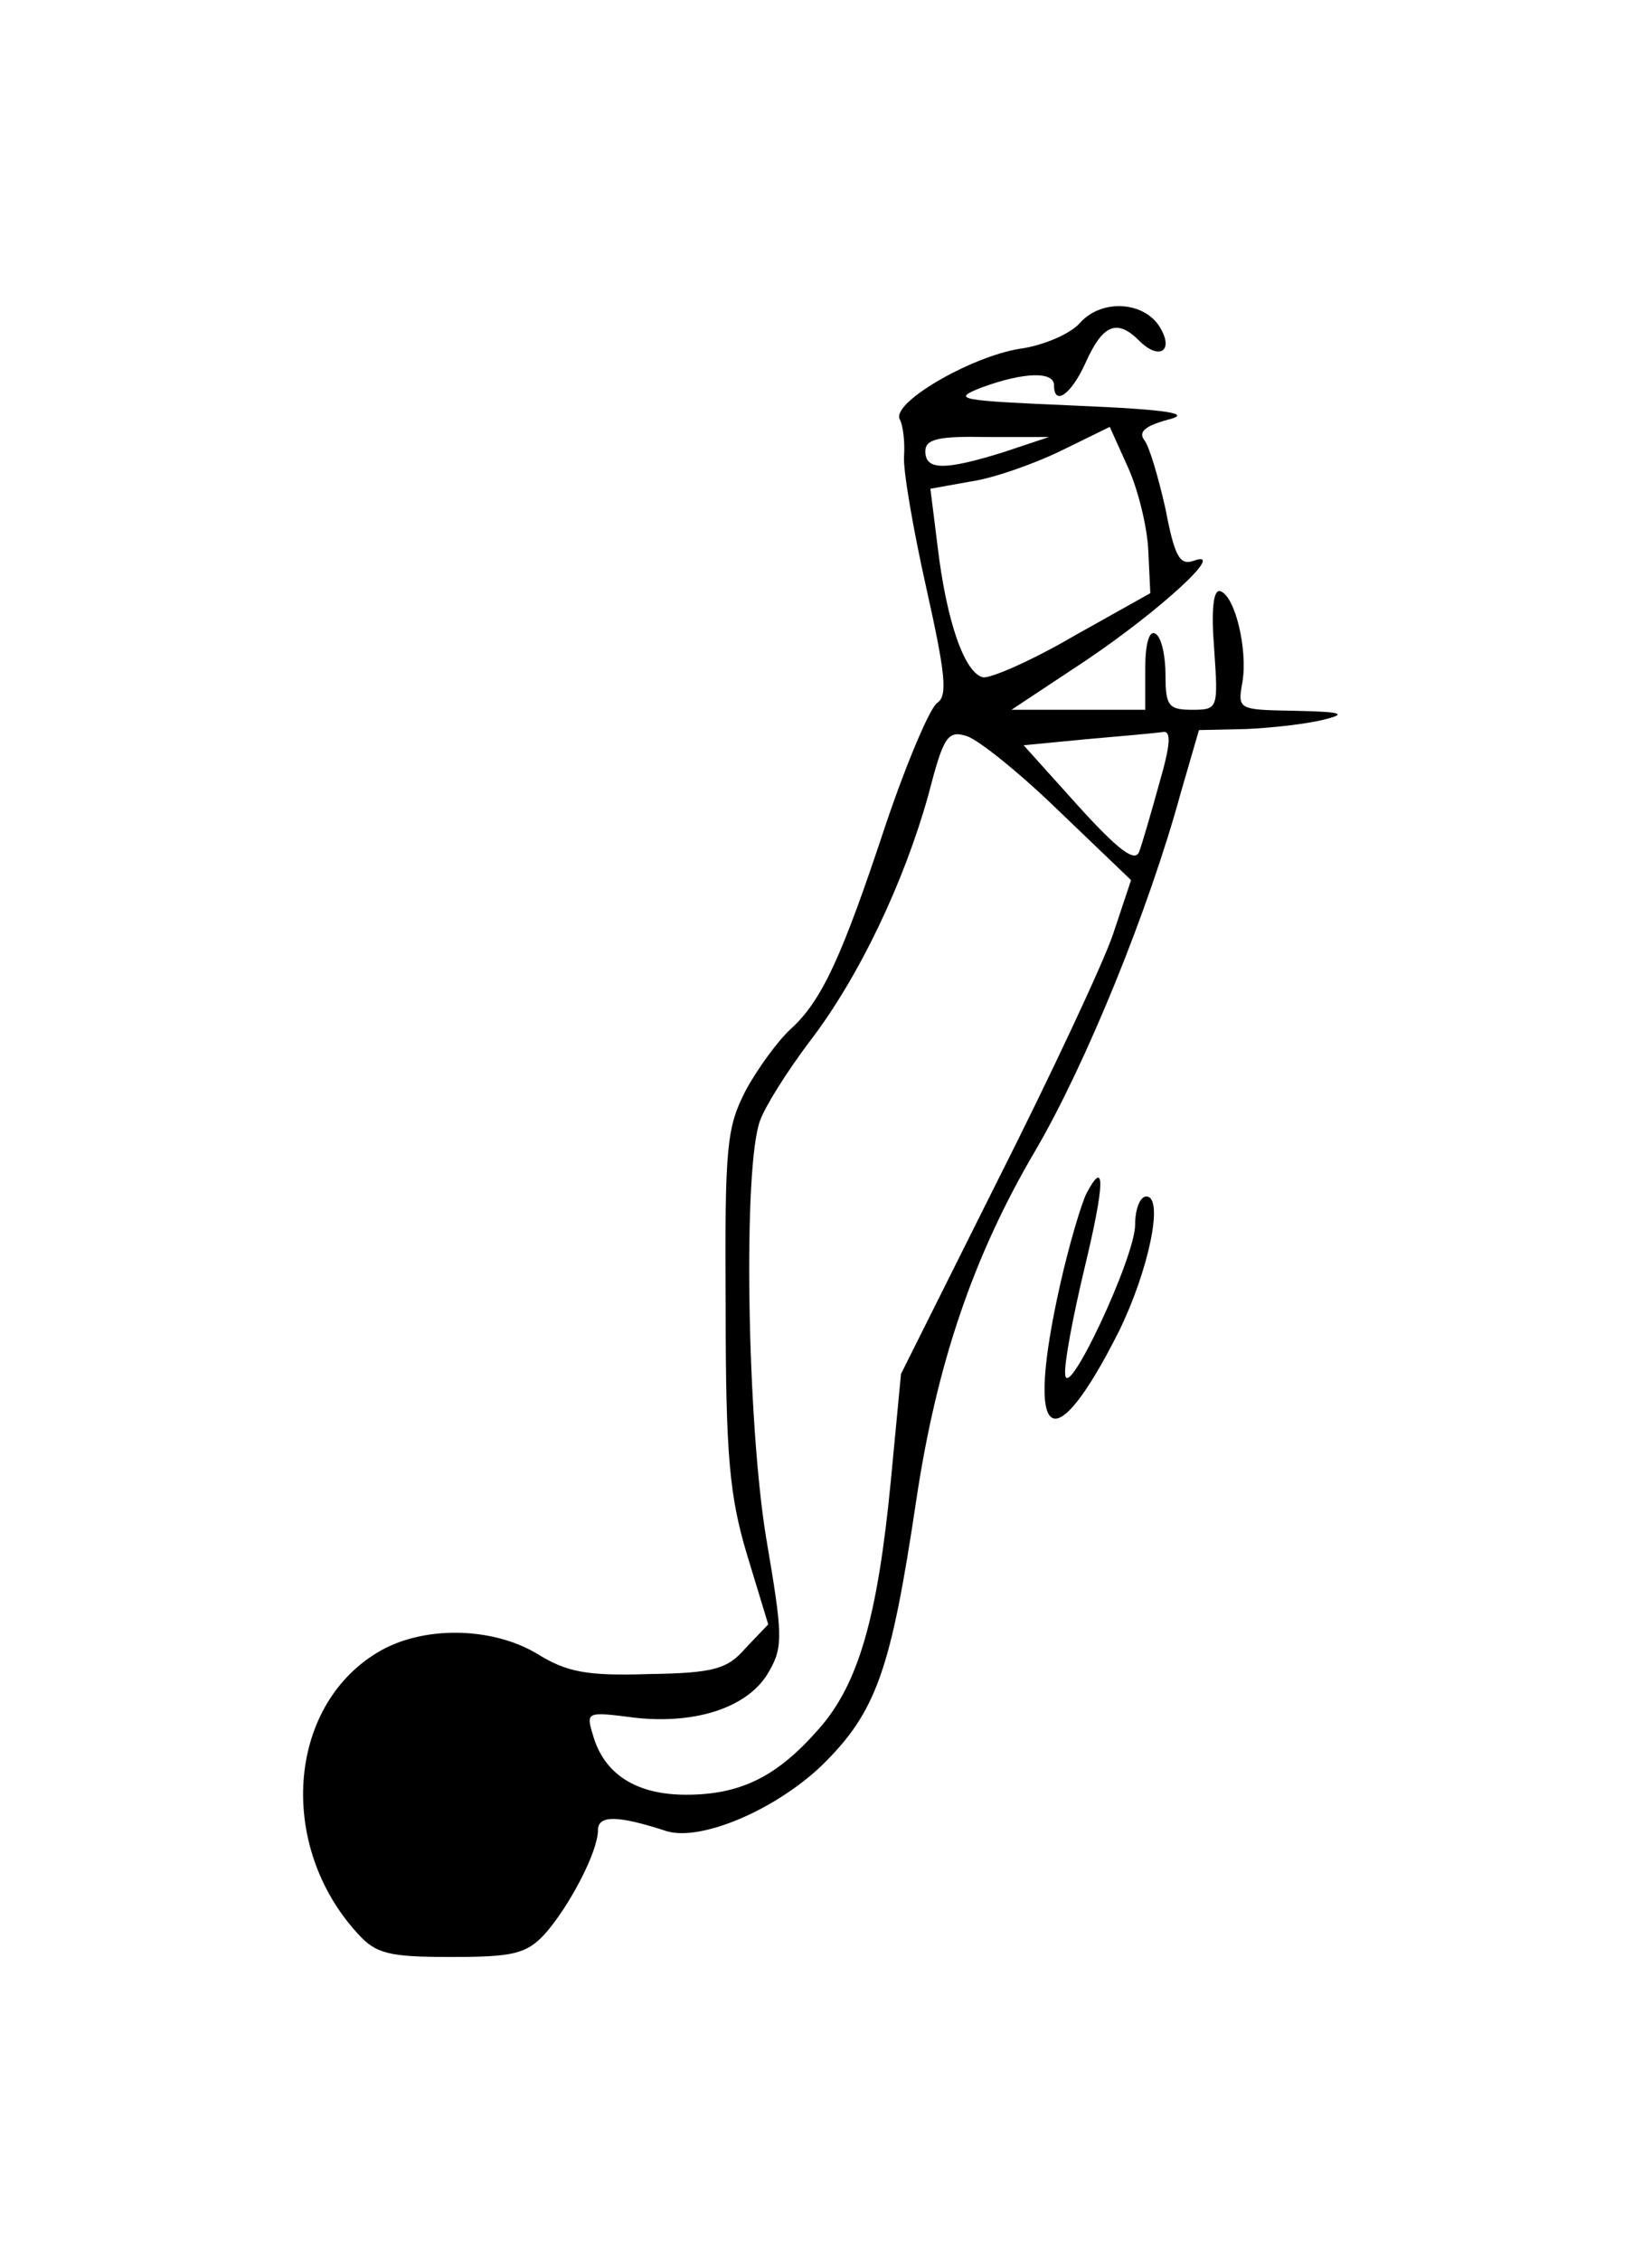 <?xml version="1.0" standalone="no"?>
<!DOCTYPE svg PUBLIC "-//W3C//DTD SVG 20010904//EN"
 "http://www.w3.org/TR/2001/REC-SVG-20010904/DTD/svg10.dtd">
<svg version="1.0" xmlns="http://www.w3.org/2000/svg"
 width="163pt" height="223pt" viewBox="0 0 163 223"
 preserveAspectRatio="xMidYMid meet">
<g transform="translate(0,223) scale(0.1,-0.1)"
fill="#000000" stroke="none">
<path d="M1066 1912 c-9 -11 -37 -23 -60 -26 -49 -8 -128 -54 -118 -70 3 -6 5
-22 4 -36 -1 -14 9 -72 22 -130 19 -85 21 -106 11 -113 -7 -4 -30 -58 -51
-120 -43 -130 -63 -174 -94 -202 -12 -11 -32 -38 -44 -60 -19 -37 -21 -54 -20
-215 0 -147 4 -186 21 -243 l21 -69 -22 -23 c-18 -21 -31 -25 -96 -26 -61 -2
-81 2 -110 20 -45 27 -114 28 -158 1 -89 -54 -98 -191 -19 -277 18 -20 31 -23
92 -23 61 0 74 3 92 22 25 28 53 82 53 103 0 15 19 15 68 -1 34 -10 107 21
153 65 54 53 68 94 93 261 20 134 56 241 118 346 49 84 111 235 143 352 l18
62 46 1 c25 1 60 5 76 9 25 6 20 8 -27 9 -57 1 -57 1 -52 29 5 31 -7 84 -22
89 -7 2 -9 -19 -6 -57 4 -59 4 -60 -22 -60 -23 0 -26 4 -26 34 0 19 -4 38 -10
41 -6 4 -10 -10 -10 -34 l0 -41 -66 0 -66 0 74 49 c74 50 139 110 106 98 -14
-5 -19 4 -28 51 -7 31 -16 62 -21 68 -6 8 1 14 23 20 25 6 3 10 -92 14 -115 5
-122 6 -91 18 41 15 71 16 71 2 0 -21 17 -9 31 22 17 38 31 44 53 22 20 -20
35 -10 20 14 -16 25 -57 27 -78 4z m67 -225 l2 -42 -75 -42 c-41 -24 -82 -42
-90 -41 -18 4 -36 54 -45 130 l-7 56 39 7 c22 3 62 17 89 30 l49 24 18 -40
c10 -22 19 -59 20 -82z m-143 97 c-58 -18 -77 -18 -77 1 0 12 13 15 61 14 l61
0 -45 -15z m55 -354 l71 -68 -18 -54 c-10 -29 -61 -138 -114 -243 l-95 -190
-10 -105 c-13 -135 -32 -201 -71 -245 -41 -47 -77 -65 -131 -65 -49 0 -81 20
-92 59 -7 23 -6 23 41 17 62 -7 114 11 133 46 14 24 13 37 -3 131 -19 115 -23
367 -6 412 5 14 27 49 49 78 49 64 93 157 117 243 15 58 19 64 38 58 12 -4 53
-37 91 -74z m99 28 c-8 -29 -17 -60 -20 -68 -4 -11 -21 2 -60 45 l-54 60 62 6
c35 3 68 6 75 7 9 2 8 -12 -3 -50z"/>
<path d="M1072 1053 c-5 -10 -17 -50 -26 -90 -35 -156 -8 -177 58 -46 29 59
45 133 27 133 -6 0 -11 -12 -11 -28 0 -32 -68 -177 -69 -147 -1 11 8 58 19
104 20 83 21 110 2 74z"/>
</g>
</svg>
